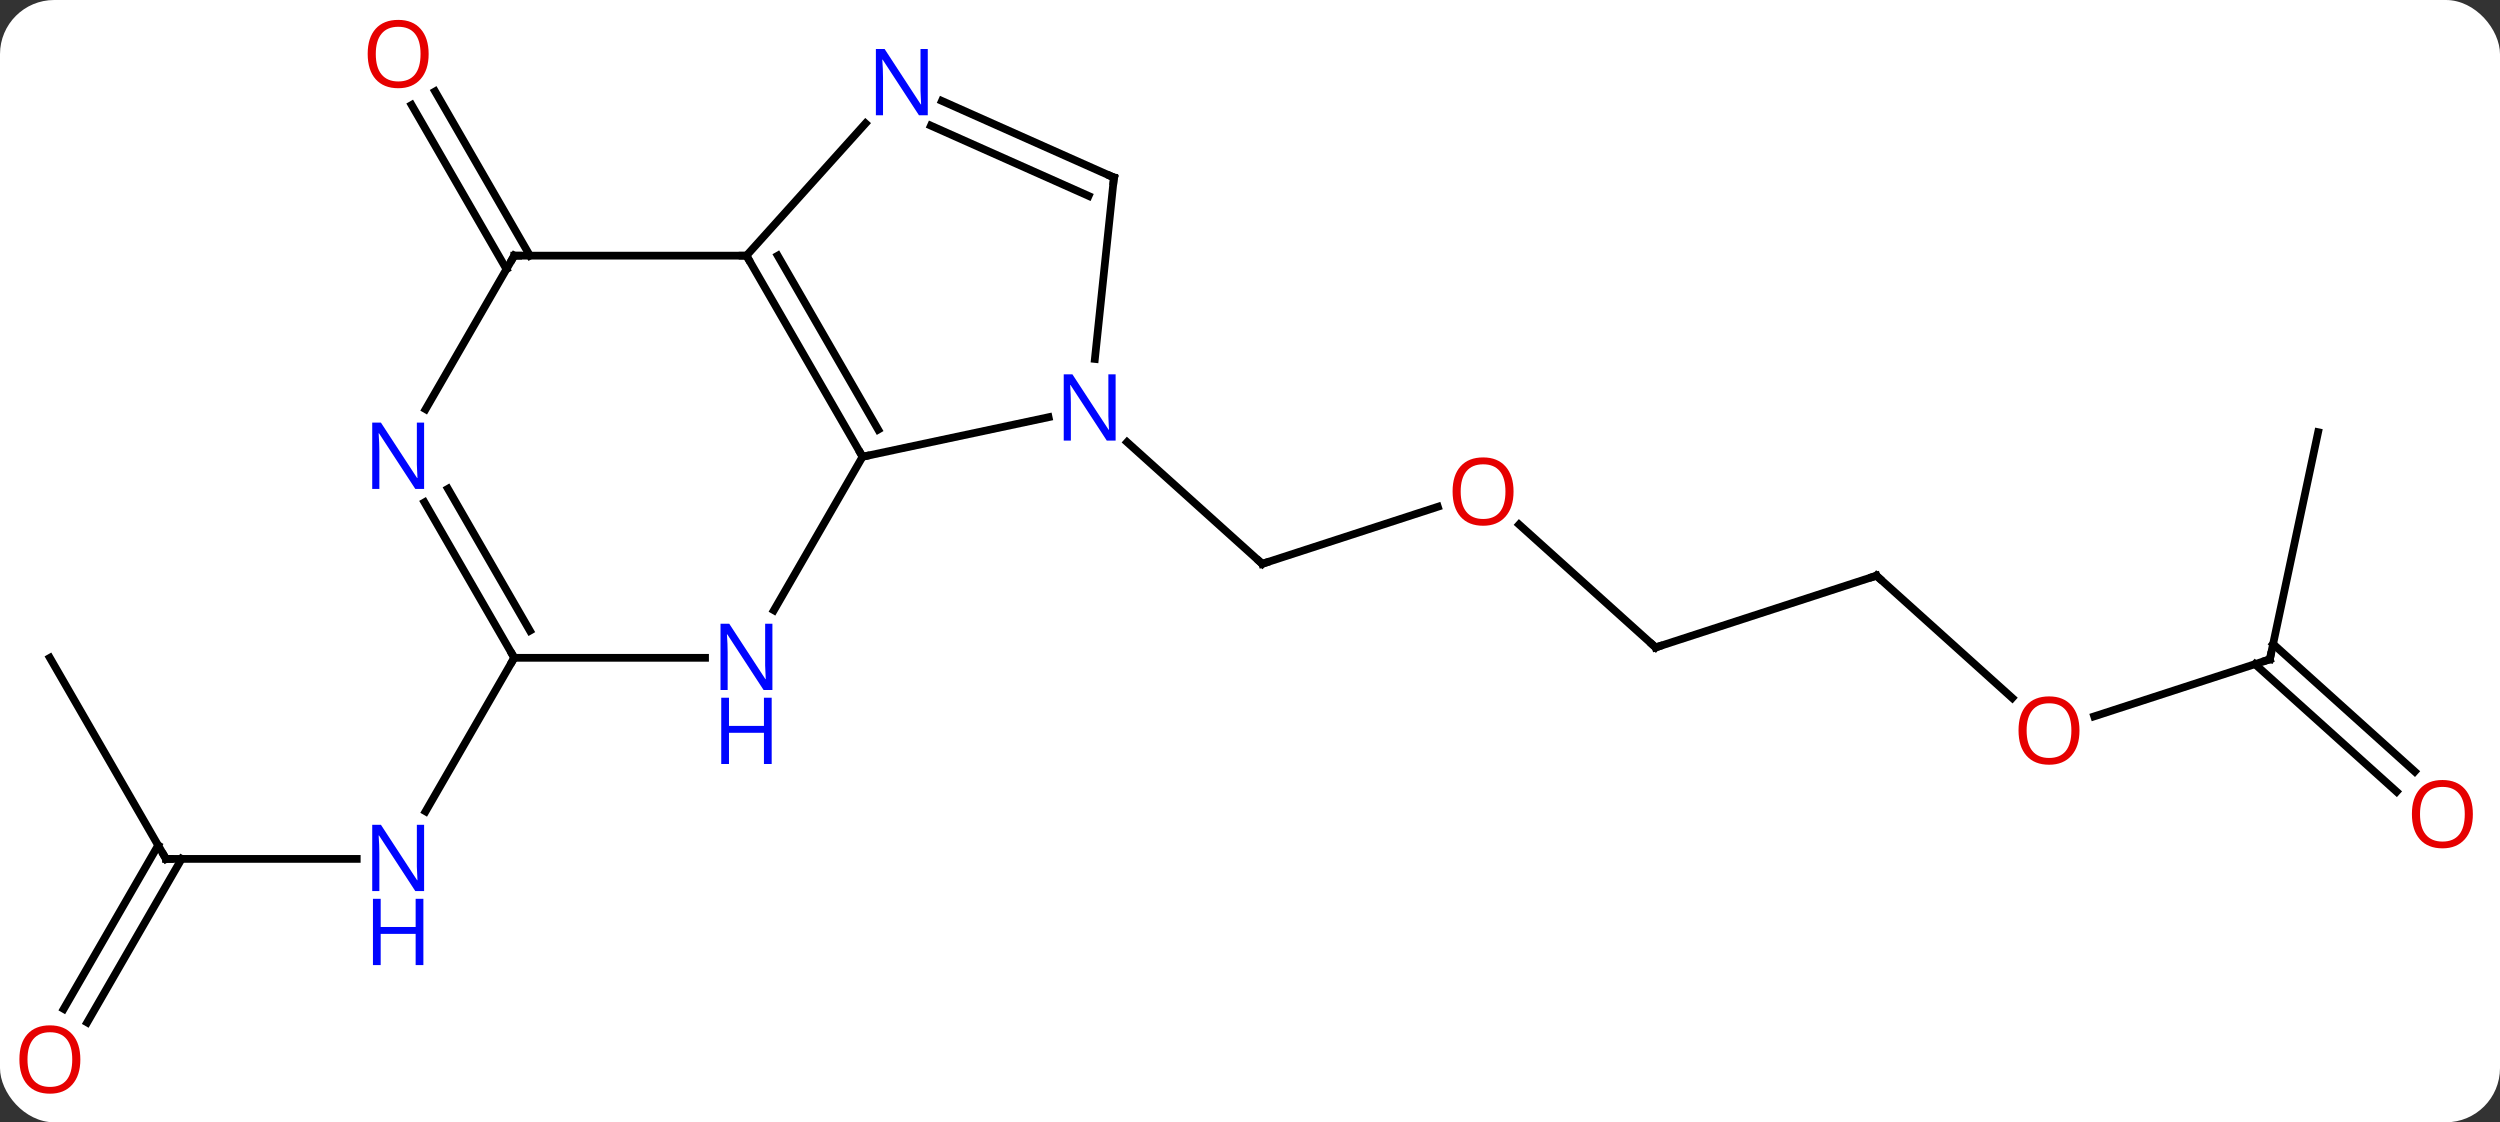 <svg width="323" viewBox="0 0 323 145" style="fill-opacity:1; color-rendering:auto; color-interpolation:auto; text-rendering:auto; stroke:black; stroke-linecap:square; stroke-miterlimit:10; shape-rendering:auto; stroke-opacity:1; fill:black; stroke-dasharray:none; font-weight:normal; stroke-width:1; font-family:'Open Sans'; font-style:normal; stroke-linejoin:miter; font-size:12; stroke-dashoffset:0; image-rendering:auto;" height="145" class="cas-substance-image" xmlns:xlink="http://www.w3.org/1999/xlink" xmlns="http://www.w3.org/2000/svg"><rect x="0" y="0" width="323" height="145" fill="#333333" stroke="none"/><svg class="cas-substance-single-component"><rect y="0" x="0" width="323" stroke="none" ry="7" rx="7" height="145" fill="white" class="cas-substance-group"/><svg y="0" x="0" width="323" viewBox="0 0 323 145" style="fill:black;" height="145" class="cas-substance-single-component-image"><svg><g><g transform="translate(161,72)" style="text-rendering:geometricPrecision; color-rendering:optimizeQuality; color-interpolation:linearRGB; stroke-linecap:butt; image-rendering:optimizeQuality;"><line y2="-6.527" y1="0.846" x2="24.772" x1="2.079" style="fill:none;"/><line y2="-14.871" y1="0.846" x2="-15.376" x1="2.079" style="fill:none;"/><line y2="11.649" y1="-4.227" x2="52.905" x1="35.273" style="fill:none;"/><line y2="2.379" y1="11.649" x2="81.438" x1="52.905" style="fill:none;"/><line y2="18.179" y1="2.379" x2="98.985" x1="81.438" style="fill:none;"/><line y2="13.182" y1="20.555" x2="132.264" x1="109.571" style="fill:none;"/><line y2="-16.161" y1="13.182" x2="138.501" x1="132.264" style="fill:none;"/><line y2="30.282" y1="13.806" x2="148.64" x1="130.342" style="fill:none;"/><line y2="27.681" y1="11.205" x2="150.982" x1="132.684" style="fill:none;"/><line y2="-37.22" y1="-58.442" x2="-95.567" x1="-107.819" style="fill:none;"/><line y2="-38.97" y1="-60.192" x2="-92.536" x1="-104.788" style="fill:none;"/><line y2="38.97" y1="38.97" x2="-139.557" x1="-114.909" style="fill:none;"/><line y2="12.99" y1="32.832" x2="-94.557" x1="-106.013" style="fill:none;"/><line y2="12.99" y1="38.97" x2="-154.557" x1="-139.557" style="fill:none;"/><line y2="58.356" y1="37.22" x2="-152.769" x1="-140.567" style="fill:none;"/><line y2="60.106" y1="38.97" x2="-149.738" x1="-137.536" style="fill:none;"/><line y2="-38.97" y1="-12.99" x2="-64.557" x1="-49.557" style="fill:none;"/><line y2="-38.97" y1="-16.49" x2="-60.516" x1="-47.536" style="fill:none;"/><line y2="-18.099" y1="-12.99" x2="-25.522" x1="-49.557" style="fill:none;"/><line y2="6.852" y1="-12.99" x2="-61.013" x1="-49.557" style="fill:none;"/><line y2="-38.97" y1="-38.97" x2="-94.557" x1="-64.557" style="fill:none;"/><line y2="-56.057" y1="-38.97" x2="-49.174" x1="-64.557" style="fill:none;"/><line y2="-49.062" y1="-25.622" x2="-17.079" x1="-19.542" style="fill:none;"/><line y2="12.99" y1="12.99" x2="-94.557" x1="-69.909" style="fill:none;"/><line y2="-19.128" y1="-38.97" x2="-106.013" x1="-94.557" style="fill:none;"/><line y2="-49.062" y1="-58.96" x2="-17.079" x1="-39.305" style="fill:none;"/><line y2="-46.687" y1="-55.763" x2="-20.349" x1="-40.729" style="fill:none;"/><line y2="-7.102" y1="12.99" x2="-106.157" x1="-94.557" style="fill:none;"/><line y2="-8.852" y1="9.49" x2="-103.126" x1="-92.536" style="fill:none;"/><path style="fill:none; stroke-miterlimit:5;" d="M2.554 0.692 L2.079 0.846 L1.707 0.511"/></g><g transform="translate(161,72)" style="stroke-linecap:butt; fill:rgb(230,0,0); text-rendering:geometricPrecision; color-rendering:optimizeQuality; image-rendering:optimizeQuality; font-family:'Open Sans'; stroke:rgb(230,0,0); color-interpolation:linearRGB; stroke-miterlimit:5;"><path style="stroke:none;" d="M34.55 -8.494 Q34.55 -6.432 33.51 -5.252 Q32.471 -4.072 30.628 -4.072 Q28.737 -4.072 27.706 -5.237 Q26.674 -6.401 26.674 -8.51 Q26.674 -10.604 27.706 -11.752 Q28.737 -12.901 30.628 -12.901 Q32.487 -12.901 33.518 -11.729 Q34.55 -10.557 34.55 -8.494 ZM27.721 -8.494 Q27.721 -6.76 28.464 -5.854 Q29.206 -4.947 30.628 -4.947 Q32.05 -4.947 32.776 -5.846 Q33.503 -6.744 33.503 -8.494 Q33.503 -10.229 32.776 -11.119 Q32.05 -12.01 30.628 -12.01 Q29.206 -12.01 28.464 -11.111 Q27.721 -10.213 27.721 -8.494 Z"/><path style="fill:none; stroke:black;" d="M52.533 11.314 L52.905 11.649 L53.38 11.495"/><path style="fill:none; stroke:black;" d="M80.963 2.534 L81.438 2.379 L81.81 2.714"/><path style="stroke:none;" d="M107.668 22.382 Q107.668 24.444 106.629 25.624 Q105.59 26.804 103.747 26.804 Q101.856 26.804 100.825 25.64 Q99.793 24.475 99.793 22.366 Q99.793 20.272 100.825 19.124 Q101.856 17.975 103.747 17.975 Q105.606 17.975 106.637 19.147 Q107.668 20.319 107.668 22.382 ZM100.84 22.382 Q100.84 24.116 101.583 25.022 Q102.325 25.929 103.747 25.929 Q105.168 25.929 105.895 25.03 Q106.622 24.132 106.622 22.382 Q106.622 20.647 105.895 19.757 Q105.168 18.866 103.747 18.866 Q102.325 18.866 101.583 19.765 Q100.84 20.663 100.84 22.382 Z"/><path style="fill:none; stroke:black;" d="M131.788 13.336 L132.264 13.182 L132.368 12.693"/><path style="stroke:none;" d="M158.494 33.185 Q158.494 35.247 157.455 36.427 Q156.416 37.607 154.573 37.607 Q152.682 37.607 151.651 36.443 Q150.619 35.278 150.619 33.169 Q150.619 31.075 151.651 29.927 Q152.682 28.778 154.573 28.778 Q156.432 28.778 157.463 29.95 Q158.494 31.122 158.494 33.185 ZM151.666 33.185 Q151.666 34.919 152.409 35.825 Q153.151 36.732 154.573 36.732 Q155.994 36.732 156.721 35.833 Q157.448 34.935 157.448 33.185 Q157.448 31.45 156.721 30.56 Q155.994 29.669 154.573 29.669 Q153.151 29.669 152.409 30.567 Q151.666 31.466 151.666 33.185 Z"/><path style="stroke:none;" d="M-105.62 -65.023 Q-105.62 -62.961 -106.659 -61.781 Q-107.698 -60.601 -109.541 -60.601 Q-111.432 -60.601 -112.463 -61.766 Q-113.495 -62.93 -113.495 -65.039 Q-113.495 -67.133 -112.463 -68.281 Q-111.432 -69.43 -109.541 -69.43 Q-107.682 -69.43 -106.651 -68.258 Q-105.62 -67.086 -105.62 -65.023 ZM-112.448 -65.023 Q-112.448 -63.289 -111.705 -62.383 Q-110.963 -61.476 -109.541 -61.476 Q-108.12 -61.476 -107.393 -62.375 Q-106.666 -63.273 -106.666 -65.023 Q-106.666 -66.758 -107.393 -67.648 Q-108.12 -68.539 -109.541 -68.539 Q-110.963 -68.539 -111.705 -67.641 Q-112.448 -66.742 -112.448 -65.023 Z"/><path style="fill:rgb(0,5,255); stroke:none;" d="M-106.205 43.126 L-107.346 43.126 L-112.034 35.939 L-112.08 35.939 Q-111.987 37.204 -111.987 38.251 L-111.987 43.126 L-112.909 43.126 L-112.909 34.564 L-111.784 34.564 L-107.112 41.72 L-107.065 41.72 Q-107.065 41.564 -107.112 40.704 Q-107.159 39.845 -107.143 39.47 L-107.143 34.564 L-106.205 34.564 L-106.205 43.126 Z"/><path style="fill:rgb(0,5,255); stroke:none;" d="M-106.299 52.689 L-107.299 52.689 L-107.299 48.657 L-111.815 48.657 L-111.815 52.689 L-112.815 52.689 L-112.815 44.126 L-111.815 44.126 L-111.815 47.767 L-107.299 47.767 L-107.299 44.126 L-106.299 44.126 L-106.299 52.689 Z"/><path style="fill:none; stroke:black;" d="M-139.057 38.97 L-139.557 38.97 L-139.807 38.537"/><path style="stroke:none;" d="M-150.619 64.883 Q-150.619 66.945 -151.659 68.125 Q-152.698 69.305 -154.541 69.305 Q-156.432 69.305 -157.463 68.141 Q-158.494 66.976 -158.494 64.867 Q-158.494 62.773 -157.463 61.625 Q-156.432 60.476 -154.541 60.476 Q-152.682 60.476 -151.651 61.648 Q-150.619 62.82 -150.619 64.883 ZM-157.448 64.883 Q-157.448 66.617 -156.705 67.523 Q-155.963 68.43 -154.541 68.43 Q-153.119 68.43 -152.393 67.531 Q-151.666 66.633 -151.666 64.883 Q-151.666 63.148 -152.393 62.258 Q-153.119 61.367 -154.541 61.367 Q-155.963 61.367 -156.705 62.266 Q-157.448 63.164 -157.448 64.883 Z"/><path style="fill:none; stroke:black;" d="M-49.807 -13.423 L-49.557 -12.99 L-49.068 -13.094"/><path style="fill:none; stroke:black;" d="M-64.307 -38.537 L-64.557 -38.97 L-65.057 -38.97"/><path style="fill:rgb(0,5,255); stroke:none;" d="M-16.862 -15.071 L-18.003 -15.071 L-22.691 -22.258 L-22.737 -22.258 Q-22.644 -20.993 -22.644 -19.946 L-22.644 -15.071 L-23.566 -15.071 L-23.566 -23.633 L-22.441 -23.633 L-17.769 -16.477 L-17.722 -16.477 Q-17.722 -16.633 -17.769 -17.493 Q-17.816 -18.352 -17.8 -18.727 L-17.8 -23.633 L-16.862 -23.633 L-16.862 -15.071 Z"/><path style="fill:rgb(0,5,255); stroke:none;" d="M-61.205 17.146 L-62.346 17.146 L-67.034 9.959 L-67.08 9.959 Q-66.987 11.224 -66.987 12.271 L-66.987 17.146 L-67.909 17.146 L-67.909 8.584 L-66.784 8.584 L-62.112 15.74 L-62.065 15.74 Q-62.065 15.584 -62.112 14.724 Q-62.159 13.865 -62.143 13.49 L-62.143 8.584 L-61.205 8.584 L-61.205 17.146 Z"/><path style="fill:rgb(0,5,255); stroke:none;" d="M-61.299 26.709 L-62.299 26.709 L-62.299 22.677 L-66.815 22.677 L-66.815 26.709 L-67.815 26.709 L-67.815 18.146 L-66.815 18.146 L-66.815 21.787 L-62.299 21.787 L-62.299 18.146 L-61.299 18.146 L-61.299 26.709 Z"/><path style="fill:none; stroke:black;" d="M-94.057 -38.97 L-94.557 -38.97 L-94.807 -38.537"/><path style="fill:rgb(0,5,255); stroke:none;" d="M-41.132 -57.11 L-42.273 -57.11 L-46.961 -64.297 L-47.007 -64.297 Q-46.914 -63.032 -46.914 -61.985 L-46.914 -57.11 L-47.836 -57.11 L-47.836 -65.672 L-46.711 -65.672 L-42.039 -58.516 L-41.992 -58.516 Q-41.992 -58.672 -42.039 -59.532 Q-42.086 -60.391 -42.07 -60.766 L-42.07 -65.672 L-41.132 -65.672 L-41.132 -57.11 Z"/><path style="fill:none; stroke:black;" d="M-17.131 -48.565 L-17.079 -49.062 L-17.536 -49.265"/><path style="fill:none; stroke:black;" d="M-94.807 12.557 L-94.557 12.99 L-94.807 13.423"/><path style="fill:rgb(0,5,255); stroke:none;" d="M-106.205 -8.834 L-107.346 -8.834 L-112.034 -16.021 L-112.08 -16.021 Q-111.987 -14.756 -111.987 -13.709 L-111.987 -8.834 L-112.909 -8.834 L-112.909 -17.396 L-111.784 -17.396 L-107.112 -10.24 L-107.065 -10.24 Q-107.065 -10.396 -107.112 -11.256 Q-107.159 -12.115 -107.143 -12.49 L-107.143 -17.396 L-106.205 -17.396 L-106.205 -8.834 Z"/></g></g></svg></svg></svg></svg>